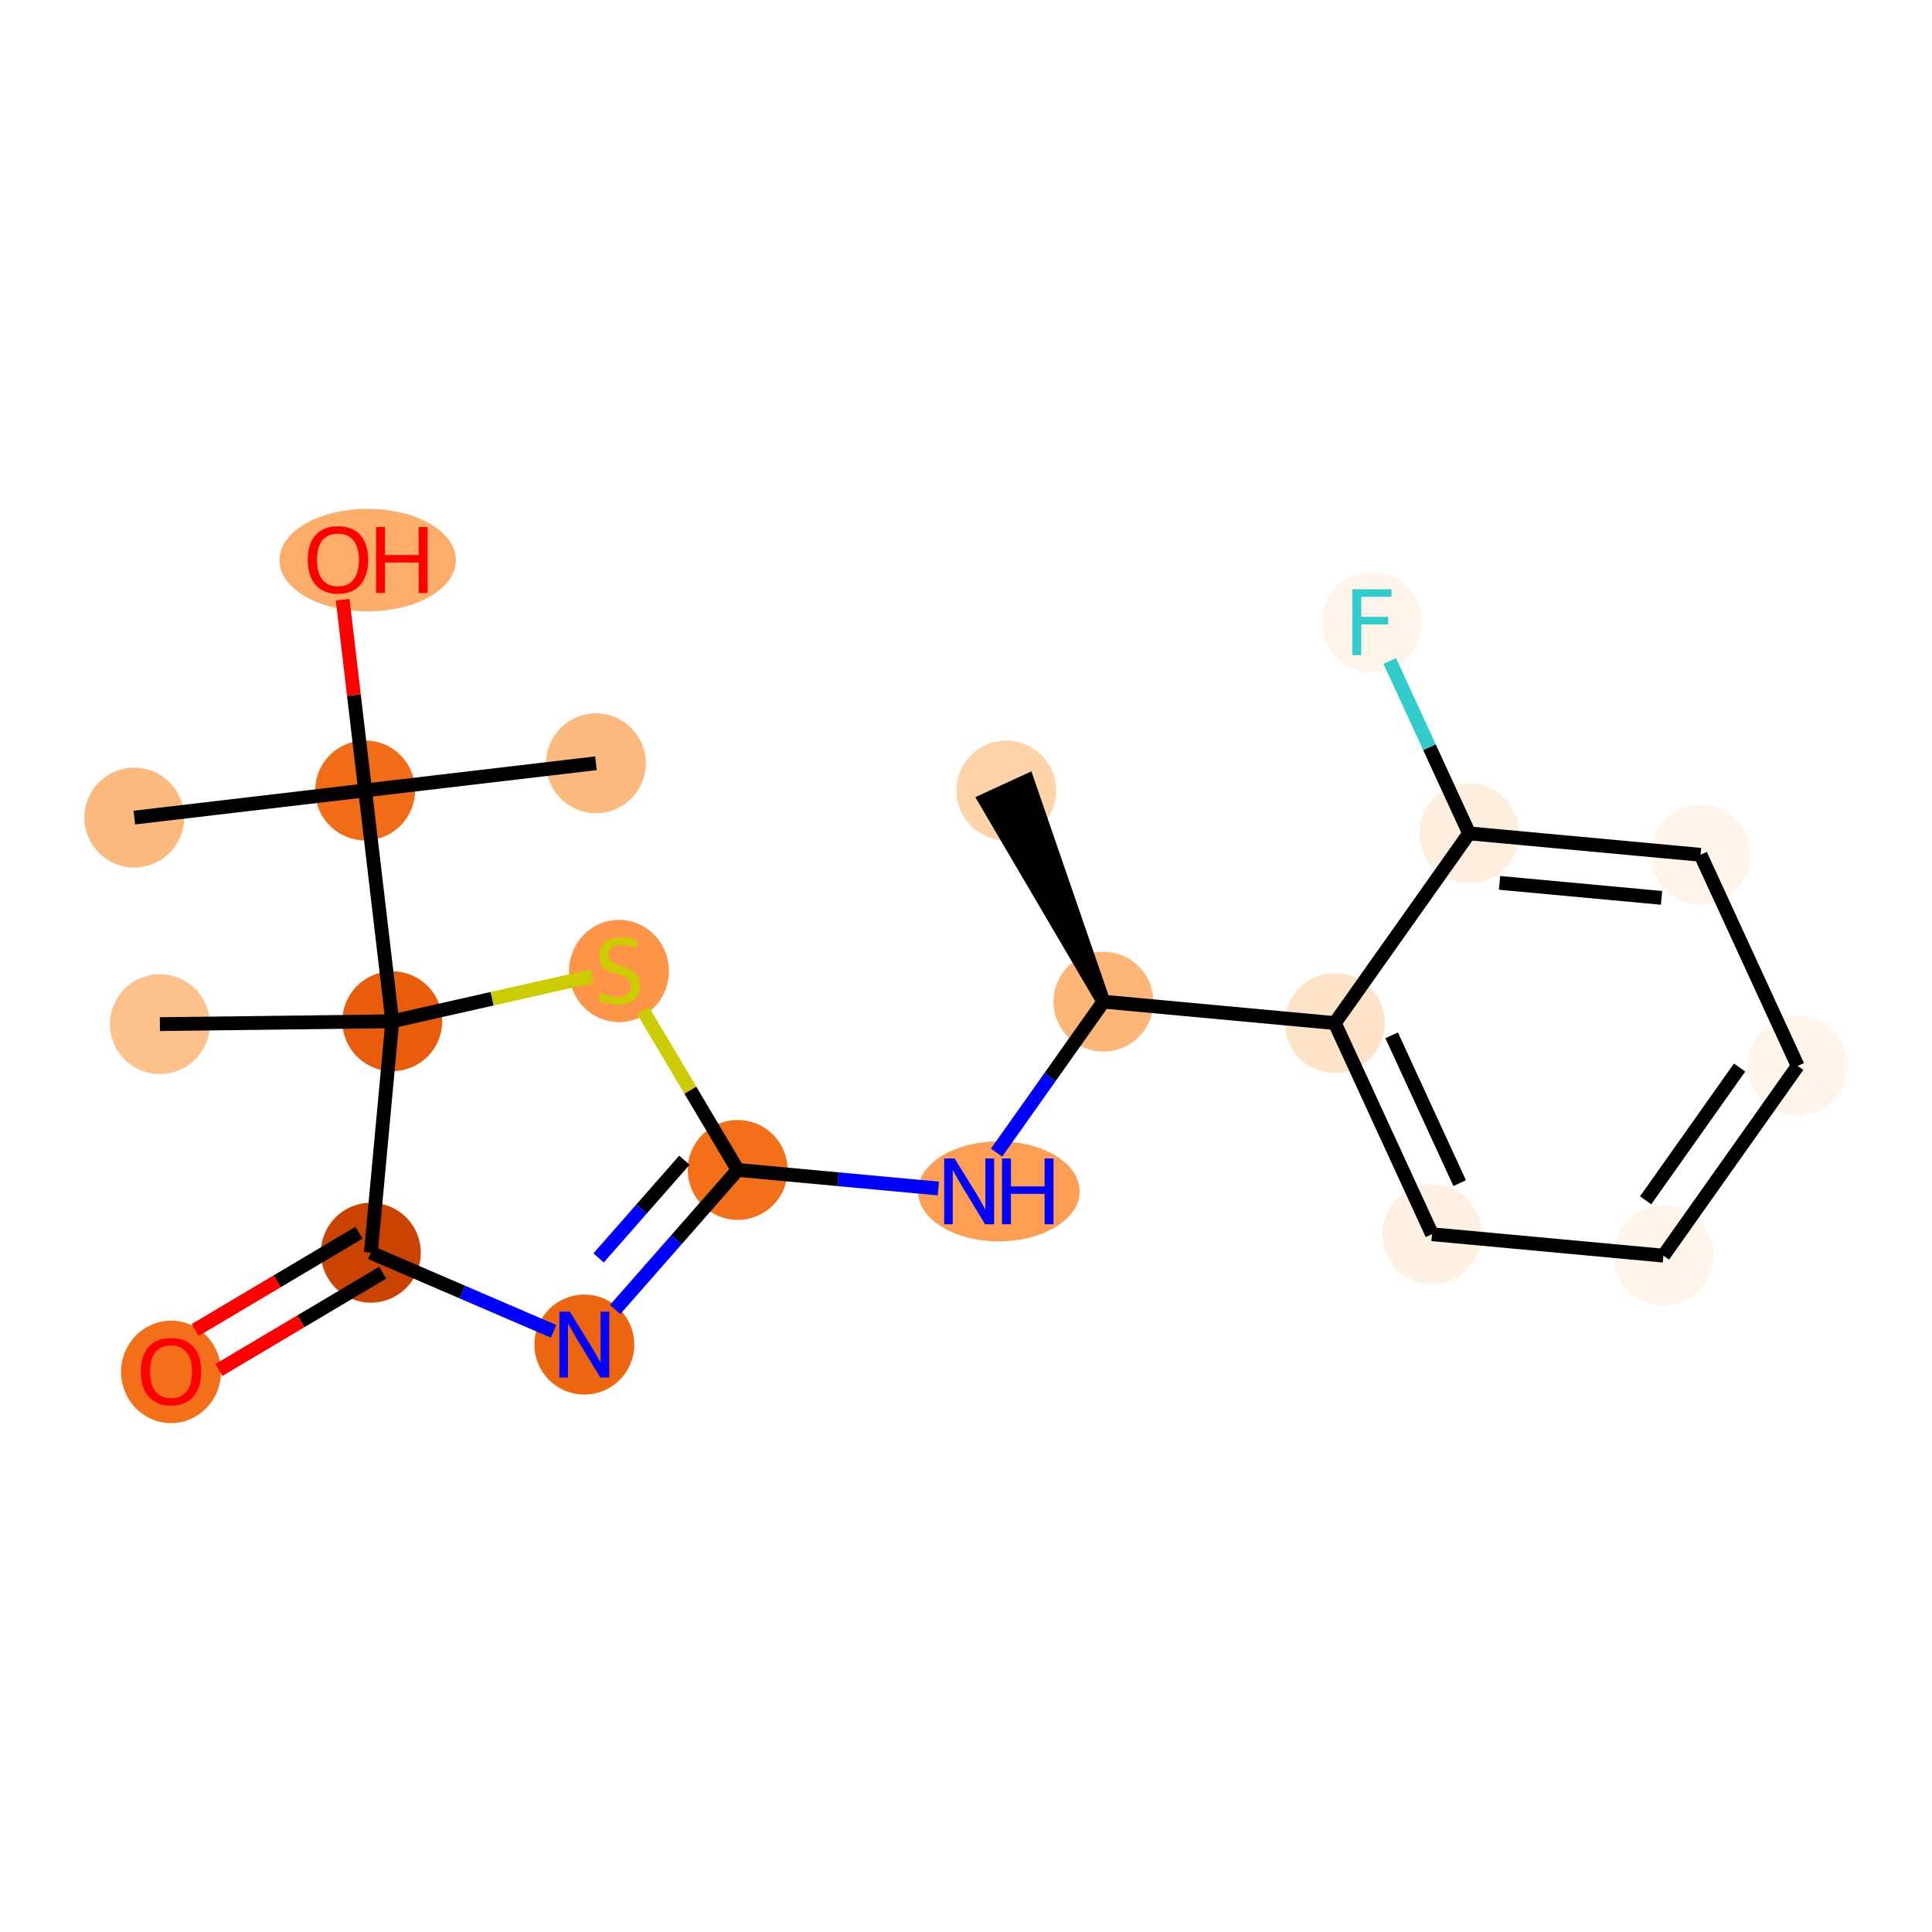 <?xml version='1.0' encoding='iso-8859-1'?>
<svg version='1.1' baseProfile='full'
              xmlns='http://www.w3.org/2000/svg'
                      xmlns:rdkit='http://www.rdkit.org/xml'
                      xmlns:xlink='http://www.w3.org/1999/xlink'
                  xml:space='preserve'
width='280px' height='280px' viewBox='0 0 280 280'>
<!-- END OF HEADER -->
<rect style='opacity:1.0;fill:#FFFFFF;stroke:none' width='280' height='280' x='0' y='0'> </rect>
<ellipse cx='145.833' cy='114.568' rx='6.737' ry='6.737'  style='fill:#FDD3A8;fill-rule:evenodd;stroke:#FDD3A8;stroke-width:1.0px;stroke-linecap:butt;stroke-linejoin:miter;stroke-opacity:1' />
<ellipse cx='159.914' cy='145.167' rx='6.737' ry='6.737'  style='fill:#FDB678;fill-rule:evenodd;stroke:#FDB678;stroke-width:1.0px;stroke-linecap:butt;stroke-linejoin:miter;stroke-opacity:1' />
<ellipse cx='144.76' cy='172.661' rx='11.204' ry='6.745'  style='fill:#FD9E54;fill-rule:evenodd;stroke:#FD9E54;stroke-width:1.0px;stroke-linecap:butt;stroke-linejoin:miter;stroke-opacity:1' />
<ellipse cx='106.914' cy='169.556' rx='6.737' ry='6.737'  style='fill:#F36F19;fill-rule:evenodd;stroke:#F36F19;stroke-width:1.0px;stroke-linecap:butt;stroke-linejoin:miter;stroke-opacity:1' />
<ellipse cx='84.688' cy='194.866' rx='6.737' ry='6.745'  style='fill:#EE6510;fill-rule:evenodd;stroke:#EE6510;stroke-width:1.0px;stroke-linecap:butt;stroke-linejoin:miter;stroke-opacity:1' />
<ellipse cx='53.748' cy='181.548' rx='6.737' ry='6.737'  style='fill:#CB4301;fill-rule:evenodd;stroke:#CB4301;stroke-width:1.0px;stroke-linecap:butt;stroke-linejoin:miter;stroke-opacity:1' />
<ellipse cx='24.788' cy='198.825' rx='6.737' ry='6.926'  style='fill:#F36F19;fill-rule:evenodd;stroke:#F36F19;stroke-width:1.0px;stroke-linecap:butt;stroke-linejoin:miter;stroke-opacity:1' />
<ellipse cx='56.853' cy='148.008' rx='6.737' ry='6.737'  style='fill:#E85C0C;fill-rule:evenodd;stroke:#E85C0C;stroke-width:1.0px;stroke-linecap:butt;stroke-linejoin:miter;stroke-opacity:1' />
<ellipse cx='23.172' cy='148.425' rx='6.737' ry='6.737'  style='fill:#FDC18B;fill-rule:evenodd;stroke:#FDC18B;stroke-width:1.0px;stroke-linecap:butt;stroke-linejoin:miter;stroke-opacity:1' />
<ellipse cx='52.917' cy='114.554' rx='6.737' ry='6.737'  style='fill:#F26C17;fill-rule:evenodd;stroke:#F26C17;stroke-width:1.0px;stroke-linecap:butt;stroke-linejoin:miter;stroke-opacity:1' />
<ellipse cx='19.464' cy='118.491' rx='6.737' ry='6.737'  style='fill:#FDBA7F;fill-rule:evenodd;stroke:#FDBA7F;stroke-width:1.0px;stroke-linecap:butt;stroke-linejoin:miter;stroke-opacity:1' />
<ellipse cx='86.371' cy='110.618' rx='6.737' ry='6.737'  style='fill:#FDBA7F;fill-rule:evenodd;stroke:#FDBA7F;stroke-width:1.0px;stroke-linecap:butt;stroke-linejoin:miter;stroke-opacity:1' />
<ellipse cx='53.286' cy='81.175' rx='12.281' ry='6.926'  style='fill:#FDAD6A;fill-rule:evenodd;stroke:#FDAD6A;stroke-width:1.0px;stroke-linecap:butt;stroke-linejoin:miter;stroke-opacity:1' />
<ellipse cx='89.712' cy='140.724' rx='6.737' ry='6.907'  style='fill:#FD9447;fill-rule:evenodd;stroke:#FD9447;stroke-width:1.0px;stroke-linecap:butt;stroke-linejoin:miter;stroke-opacity:1' />
<ellipse cx='193.455' cy='148.272' rx='6.737' ry='6.737'  style='fill:#FDE3C8;fill-rule:evenodd;stroke:#FDE3C8;stroke-width:1.0px;stroke-linecap:butt;stroke-linejoin:miter;stroke-opacity:1' />
<ellipse cx='207.536' cy='178.872' rx='6.737' ry='6.737'  style='fill:#FEF1E3;fill-rule:evenodd;stroke:#FEF1E3;stroke-width:1.0px;stroke-linecap:butt;stroke-linejoin:miter;stroke-opacity:1' />
<ellipse cx='241.076' cy='181.977' rx='6.737' ry='6.737'  style='fill:#FEF4EA;fill-rule:evenodd;stroke:#FEF4EA;stroke-width:1.0px;stroke-linecap:butt;stroke-linejoin:miter;stroke-opacity:1' />
<ellipse cx='260.536' cy='154.483' rx='6.737' ry='6.737'  style='fill:#FFF5EB;fill-rule:evenodd;stroke:#FFF5EB;stroke-width:1.0px;stroke-linecap:butt;stroke-linejoin:miter;stroke-opacity:1' />
<ellipse cx='246.455' cy='123.883' rx='6.737' ry='6.737'  style='fill:#FEF4EA;fill-rule:evenodd;stroke:#FEF4EA;stroke-width:1.0px;stroke-linecap:butt;stroke-linejoin:miter;stroke-opacity:1' />
<ellipse cx='212.914' cy='120.778' rx='6.737' ry='6.737'  style='fill:#FEEEDE;fill-rule:evenodd;stroke:#FEEEDE;stroke-width:1.0px;stroke-linecap:butt;stroke-linejoin:miter;stroke-opacity:1' />
<ellipse cx='198.833' cy='90.178' rx='6.737' ry='6.745'  style='fill:#FEF4EA;fill-rule:evenodd;stroke:#FEF4EA;stroke-width:1.0px;stroke-linecap:butt;stroke-linejoin:miter;stroke-opacity:1' />
<path class='bond-0 atom-1 atom-0' d='M 159.914,145.167 L 148.893,113.159 L 142.773,115.976 Z' style='fill:#000000;fill-rule:evenodd;fill-opacity:1;stroke:#000000;stroke-width:2.0px;stroke-linecap:butt;stroke-linejoin:miter;stroke-opacity:1;' />
<path class='bond-1 atom-1 atom-2' d='M 159.914,145.167 L 152.171,156.108' style='fill:none;fill-rule:evenodd;stroke:#000000;stroke-width:2.0px;stroke-linecap:butt;stroke-linejoin:miter;stroke-opacity:1' />
<path class='bond-1 atom-1 atom-2' d='M 152.171,156.108 L 144.427,167.05' style='fill:none;fill-rule:evenodd;stroke:#0000FF;stroke-width:2.0px;stroke-linecap:butt;stroke-linejoin:miter;stroke-opacity:1' />
<path class='bond-13 atom-1 atom-14' d='M 159.914,145.167 L 193.455,148.272' style='fill:none;fill-rule:evenodd;stroke:#000000;stroke-width:2.0px;stroke-linecap:butt;stroke-linejoin:miter;stroke-opacity:1' />
<path class='bond-2 atom-2 atom-3' d='M 135.995,172.249 L 121.455,170.902' style='fill:none;fill-rule:evenodd;stroke:#0000FF;stroke-width:2.0px;stroke-linecap:butt;stroke-linejoin:miter;stroke-opacity:1' />
<path class='bond-2 atom-2 atom-3' d='M 121.455,170.902 L 106.914,169.556' style='fill:none;fill-rule:evenodd;stroke:#000000;stroke-width:2.0px;stroke-linecap:butt;stroke-linejoin:miter;stroke-opacity:1' />
<path class='bond-3 atom-3 atom-4' d='M 106.914,169.556 L 98.031,179.672' style='fill:none;fill-rule:evenodd;stroke:#000000;stroke-width:2.0px;stroke-linecap:butt;stroke-linejoin:miter;stroke-opacity:1' />
<path class='bond-3 atom-3 atom-4' d='M 98.031,179.672 L 89.147,189.788' style='fill:none;fill-rule:evenodd;stroke:#0000FF;stroke-width:2.0px;stroke-linecap:butt;stroke-linejoin:miter;stroke-opacity:1' />
<path class='bond-3 atom-3 atom-4' d='M 99.187,168.146 L 92.969,175.227' style='fill:none;fill-rule:evenodd;stroke:#000000;stroke-width:2.0px;stroke-linecap:butt;stroke-linejoin:miter;stroke-opacity:1' />
<path class='bond-3 atom-3 atom-4' d='M 92.969,175.227 L 86.751,182.308' style='fill:none;fill-rule:evenodd;stroke:#0000FF;stroke-width:2.0px;stroke-linecap:butt;stroke-linejoin:miter;stroke-opacity:1' />
<path class='bond-20 atom-13 atom-3' d='M 93.189,146.45 L 100.052,158.003' style='fill:none;fill-rule:evenodd;stroke:#CCCC00;stroke-width:2.0px;stroke-linecap:butt;stroke-linejoin:miter;stroke-opacity:1' />
<path class='bond-20 atom-13 atom-3' d='M 100.052,158.003 L 106.914,169.556' style='fill:none;fill-rule:evenodd;stroke:#000000;stroke-width:2.0px;stroke-linecap:butt;stroke-linejoin:miter;stroke-opacity:1' />
<path class='bond-4 atom-4 atom-5' d='M 80.228,192.946 L 66.988,187.247' style='fill:none;fill-rule:evenodd;stroke:#0000FF;stroke-width:2.0px;stroke-linecap:butt;stroke-linejoin:miter;stroke-opacity:1' />
<path class='bond-4 atom-4 atom-5' d='M 66.988,187.247 L 53.748,181.548' style='fill:none;fill-rule:evenodd;stroke:#000000;stroke-width:2.0px;stroke-linecap:butt;stroke-linejoin:miter;stroke-opacity:1' />
<path class='bond-5 atom-5 atom-6' d='M 52.028,178.652 L 40.158,185.703' style='fill:none;fill-rule:evenodd;stroke:#000000;stroke-width:2.0px;stroke-linecap:butt;stroke-linejoin:miter;stroke-opacity:1' />
<path class='bond-5 atom-5 atom-6' d='M 40.158,185.703 L 28.289,192.753' style='fill:none;fill-rule:evenodd;stroke:#FF0000;stroke-width:2.0px;stroke-linecap:butt;stroke-linejoin:miter;stroke-opacity:1' />
<path class='bond-5 atom-5 atom-6' d='M 55.468,184.444 L 43.599,191.495' style='fill:none;fill-rule:evenodd;stroke:#000000;stroke-width:2.0px;stroke-linecap:butt;stroke-linejoin:miter;stroke-opacity:1' />
<path class='bond-5 atom-5 atom-6' d='M 43.599,191.495 L 31.729,198.545' style='fill:none;fill-rule:evenodd;stroke:#FF0000;stroke-width:2.0px;stroke-linecap:butt;stroke-linejoin:miter;stroke-opacity:1' />
<path class='bond-6 atom-5 atom-7' d='M 53.748,181.548 L 56.853,148.008' style='fill:none;fill-rule:evenodd;stroke:#000000;stroke-width:2.0px;stroke-linecap:butt;stroke-linejoin:miter;stroke-opacity:1' />
<path class='bond-7 atom-7 atom-8' d='M 56.853,148.008 L 23.172,148.425' style='fill:none;fill-rule:evenodd;stroke:#000000;stroke-width:2.0px;stroke-linecap:butt;stroke-linejoin:miter;stroke-opacity:1' />
<path class='bond-8 atom-7 atom-9' d='M 56.853,148.008 L 52.917,114.554' style='fill:none;fill-rule:evenodd;stroke:#000000;stroke-width:2.0px;stroke-linecap:butt;stroke-linejoin:miter;stroke-opacity:1' />
<path class='bond-12 atom-7 atom-13' d='M 56.853,148.008 L 71.332,144.742' style='fill:none;fill-rule:evenodd;stroke:#000000;stroke-width:2.0px;stroke-linecap:butt;stroke-linejoin:miter;stroke-opacity:1' />
<path class='bond-12 atom-7 atom-13' d='M 71.332,144.742 L 85.811,141.476' style='fill:none;fill-rule:evenodd;stroke:#CCCC00;stroke-width:2.0px;stroke-linecap:butt;stroke-linejoin:miter;stroke-opacity:1' />
<path class='bond-9 atom-9 atom-10' d='M 52.917,114.554 L 19.464,118.491' style='fill:none;fill-rule:evenodd;stroke:#000000;stroke-width:2.0px;stroke-linecap:butt;stroke-linejoin:miter;stroke-opacity:1' />
<path class='bond-10 atom-9 atom-11' d='M 52.917,114.554 L 86.371,110.618' style='fill:none;fill-rule:evenodd;stroke:#000000;stroke-width:2.0px;stroke-linecap:butt;stroke-linejoin:miter;stroke-opacity:1' />
<path class='bond-11 atom-9 atom-12' d='M 52.917,114.554 L 51.291,100.735' style='fill:none;fill-rule:evenodd;stroke:#000000;stroke-width:2.0px;stroke-linecap:butt;stroke-linejoin:miter;stroke-opacity:1' />
<path class='bond-11 atom-9 atom-12' d='M 51.291,100.735 L 49.665,86.915' style='fill:none;fill-rule:evenodd;stroke:#FF0000;stroke-width:2.0px;stroke-linecap:butt;stroke-linejoin:miter;stroke-opacity:1' />
<path class='bond-14 atom-14 atom-15' d='M 193.455,148.272 L 207.536,178.872' style='fill:none;fill-rule:evenodd;stroke:#000000;stroke-width:2.0px;stroke-linecap:butt;stroke-linejoin:miter;stroke-opacity:1' />
<path class='bond-14 atom-14 atom-15' d='M 201.687,150.046 L 211.544,171.466' style='fill:none;fill-rule:evenodd;stroke:#000000;stroke-width:2.0px;stroke-linecap:butt;stroke-linejoin:miter;stroke-opacity:1' />
<path class='bond-21 atom-19 atom-14' d='M 212.914,120.778 L 193.455,148.272' style='fill:none;fill-rule:evenodd;stroke:#000000;stroke-width:2.0px;stroke-linecap:butt;stroke-linejoin:miter;stroke-opacity:1' />
<path class='bond-15 atom-15 atom-16' d='M 207.536,178.872 L 241.076,181.977' style='fill:none;fill-rule:evenodd;stroke:#000000;stroke-width:2.0px;stroke-linecap:butt;stroke-linejoin:miter;stroke-opacity:1' />
<path class='bond-16 atom-16 atom-17' d='M 241.076,181.977 L 260.536,154.483' style='fill:none;fill-rule:evenodd;stroke:#000000;stroke-width:2.0px;stroke-linecap:butt;stroke-linejoin:miter;stroke-opacity:1' />
<path class='bond-16 atom-16 atom-17' d='M 238.497,173.961 L 252.118,154.715' style='fill:none;fill-rule:evenodd;stroke:#000000;stroke-width:2.0px;stroke-linecap:butt;stroke-linejoin:miter;stroke-opacity:1' />
<path class='bond-17 atom-17 atom-18' d='M 260.536,154.483 L 246.455,123.883' style='fill:none;fill-rule:evenodd;stroke:#000000;stroke-width:2.0px;stroke-linecap:butt;stroke-linejoin:miter;stroke-opacity:1' />
<path class='bond-18 atom-18 atom-19' d='M 246.455,123.883 L 212.914,120.778' style='fill:none;fill-rule:evenodd;stroke:#000000;stroke-width:2.0px;stroke-linecap:butt;stroke-linejoin:miter;stroke-opacity:1' />
<path class='bond-18 atom-18 atom-19' d='M 240.803,130.125 L 217.324,127.952' style='fill:none;fill-rule:evenodd;stroke:#000000;stroke-width:2.0px;stroke-linecap:butt;stroke-linejoin:miter;stroke-opacity:1' />
<path class='bond-19 atom-19 atom-20' d='M 212.914,120.778 L 207.165,108.284' style='fill:none;fill-rule:evenodd;stroke:#000000;stroke-width:2.0px;stroke-linecap:butt;stroke-linejoin:miter;stroke-opacity:1' />
<path class='bond-19 atom-19 atom-20' d='M 207.165,108.284 L 201.416,95.79' style='fill:none;fill-rule:evenodd;stroke:#33CCCC;stroke-width:2.0px;stroke-linecap:butt;stroke-linejoin:miter;stroke-opacity:1' />
<path  class='atom-2' d='M 138.346 167.892
L 141.472 172.944
Q 141.782 173.443, 142.281 174.346
Q 142.779 175.248, 142.806 175.302
L 142.806 167.892
L 144.073 167.892
L 144.073 177.431
L 142.766 177.431
L 139.411 171.907
Q 139.02 171.26, 138.602 170.519
Q 138.198 169.778, 138.077 169.549
L 138.077 177.431
L 136.837 177.431
L 136.837 167.892
L 138.346 167.892
' fill='#0000FF'/>
<path  class='atom-2' d='M 145.218 167.892
L 146.511 167.892
L 146.511 171.947
L 151.389 171.947
L 151.389 167.892
L 152.682 167.892
L 152.682 177.431
L 151.389 177.431
L 151.389 173.025
L 146.511 173.025
L 146.511 177.431
L 145.218 177.431
L 145.218 167.892
' fill='#0000FF'/>
<path  class='atom-4' d='M 82.579 190.096
L 85.705 195.149
Q 86.015 195.647, 86.513 196.55
Q 87.012 197.453, 87.039 197.507
L 87.039 190.096
L 88.305 190.096
L 88.305 199.636
L 86.998 199.636
L 83.643 194.111
Q 83.253 193.465, 82.835 192.724
Q 82.431 191.983, 82.309 191.754
L 82.309 199.636
L 81.07 199.636
L 81.07 190.096
L 82.579 190.096
' fill='#0000FF'/>
<path  class='atom-6' d='M 20.409 198.778
Q 20.409 196.487, 21.541 195.207
Q 22.673 193.927, 24.788 193.927
Q 26.904 193.927, 28.035 195.207
Q 29.167 196.487, 29.167 198.778
Q 29.167 201.095, 28.022 202.415
Q 26.877 203.722, 24.788 203.722
Q 22.686 203.722, 21.541 202.415
Q 20.409 201.108, 20.409 198.778
M 24.788 202.644
Q 26.243 202.644, 27.025 201.674
Q 27.82 200.691, 27.82 198.778
Q 27.82 196.905, 27.025 195.962
Q 26.243 195.005, 24.788 195.005
Q 23.333 195.005, 22.538 195.948
Q 21.757 196.891, 21.757 198.778
Q 21.757 200.704, 22.538 201.674
Q 23.333 202.644, 24.788 202.644
' fill='#FF0000'/>
<path  class='atom-12' d='M 44.602 81.128
Q 44.602 78.838, 45.734 77.558
Q 46.866 76.278, 48.981 76.278
Q 51.096 76.278, 52.228 77.558
Q 53.36 78.838, 53.36 81.128
Q 53.36 83.446, 52.215 84.766
Q 51.069 86.073, 48.981 86.073
Q 46.879 86.073, 45.734 84.766
Q 44.602 83.459, 44.602 81.128
M 48.981 84.995
Q 50.436 84.995, 51.218 84.025
Q 52.013 83.041, 52.013 81.128
Q 52.013 79.255, 51.218 78.312
Q 50.436 77.356, 48.981 77.356
Q 47.526 77.356, 46.731 78.299
Q 45.95 79.242, 45.95 81.128
Q 45.95 83.055, 46.731 84.025
Q 47.526 84.995, 48.981 84.995
' fill='#FF0000'/>
<path  class='atom-12' d='M 54.505 76.385
L 55.799 76.385
L 55.799 80.441
L 60.676 80.441
L 60.676 76.385
L 61.97 76.385
L 61.97 85.925
L 60.676 85.925
L 60.676 81.519
L 55.799 81.519
L 55.799 85.925
L 54.505 85.925
L 54.505 76.385
' fill='#FF0000'/>
<path  class='atom-13' d='M 87.017 143.87
Q 87.125 143.911, 87.57 144.099
Q 88.014 144.288, 88.499 144.409
Q 88.998 144.517, 89.483 144.517
Q 90.386 144.517, 90.911 144.086
Q 91.436 143.641, 91.436 142.873
Q 91.436 142.348, 91.167 142.024
Q 90.911 141.701, 90.507 141.526
Q 90.103 141.351, 89.429 141.149
Q 88.58 140.893, 88.068 140.65
Q 87.57 140.408, 87.206 139.896
Q 86.856 139.384, 86.856 138.521
Q 86.856 137.322, 87.664 136.581
Q 88.486 135.84, 90.103 135.84
Q 91.207 135.84, 92.46 136.365
L 92.151 137.403
Q 91.005 136.931, 90.143 136.931
Q 89.213 136.931, 88.701 137.322
Q 88.189 137.699, 88.203 138.36
Q 88.203 138.872, 88.459 139.181
Q 88.728 139.491, 89.106 139.667
Q 89.496 139.842, 90.143 140.044
Q 91.005 140.313, 91.517 140.583
Q 92.029 140.852, 92.393 141.405
Q 92.77 141.944, 92.77 142.873
Q 92.77 144.194, 91.881 144.908
Q 91.005 145.608, 89.537 145.608
Q 88.688 145.608, 88.041 145.42
Q 87.408 145.245, 86.653 144.935
L 87.017 143.87
' fill='#CCCC00'/>
<path  class='atom-20' d='M 195.997 85.409
L 201.669 85.409
L 201.669 86.5
L 197.277 86.5
L 197.277 89.397
L 201.184 89.397
L 201.184 90.502
L 197.277 90.502
L 197.277 94.948
L 195.997 94.948
L 195.997 85.409
' fill='#33CCCC'/>
</svg>
